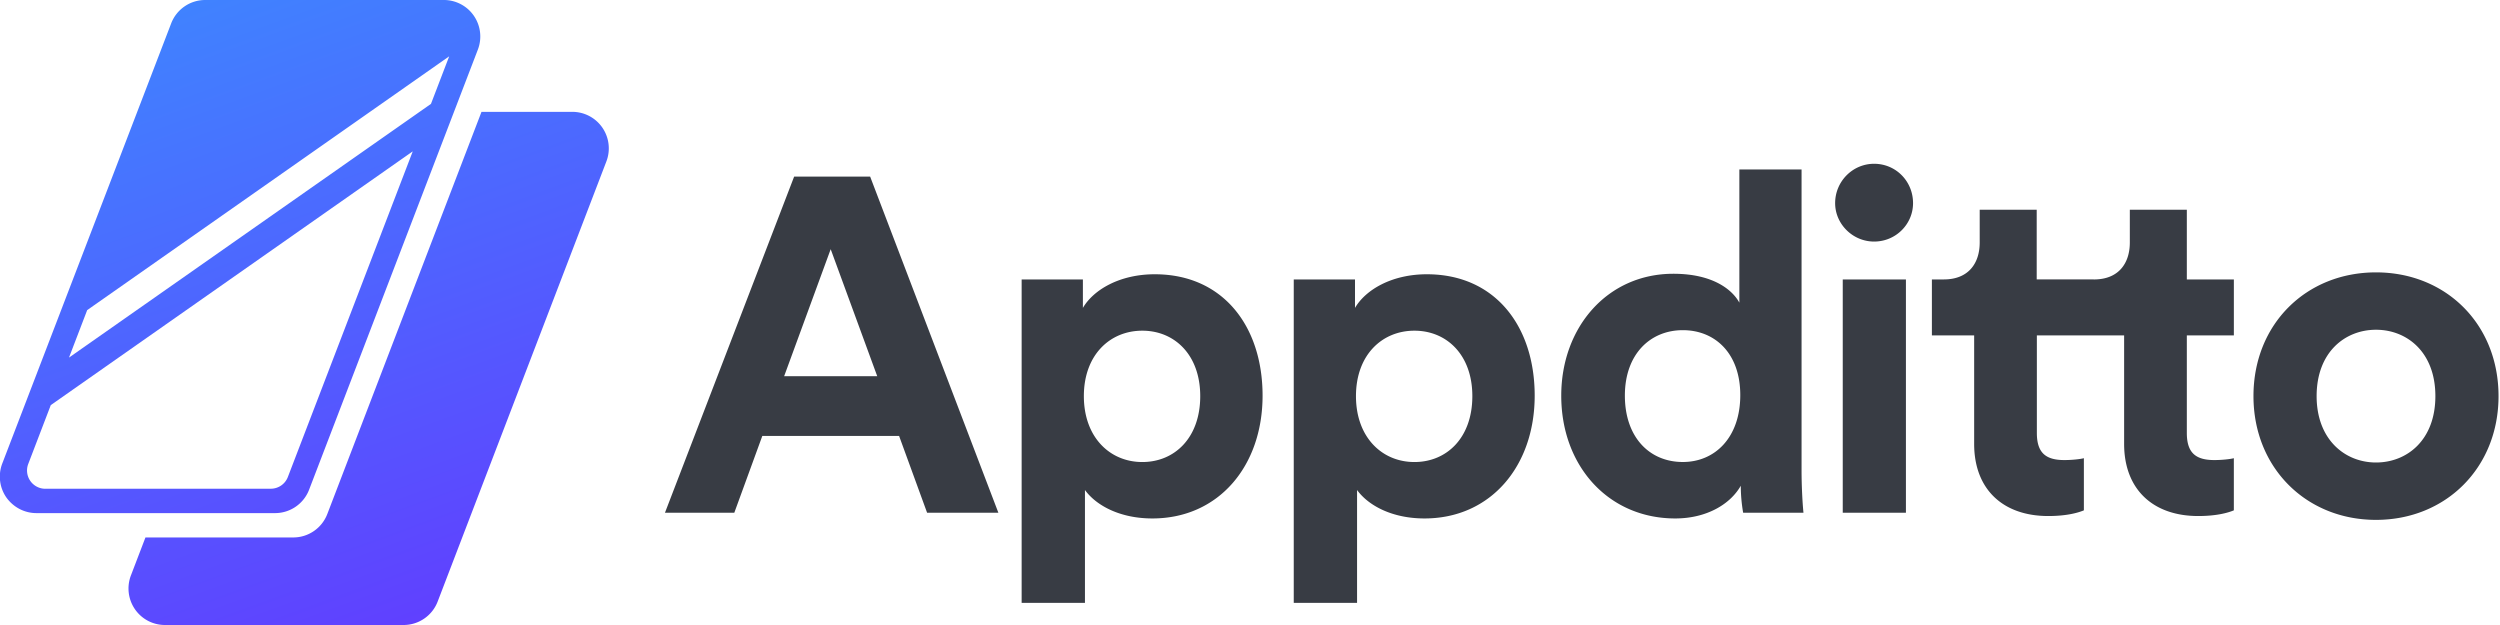 <svg xmlns="http://www.w3.org/2000/svg" width="160" height="40"><defs><linearGradient x1="33.484%" y1="0%" x2="68.968%" y2="100%" id="A"><stop stop-color="#4082ff" offset="0%"/><stop stop-color="#6040ff" offset="100%"/></linearGradient></defs><g fill-rule="evenodd"><path d="M36.63 7.158c.77.001 1.488.38 1.923 1.014a2.34 2.34 0 0 1 .255 2.161L28.01 38.5c-.346.903-1.212 1.498-2.177 1.5H10.557a2.33 2.33 0 0 1-1.923-1.013 2.34 2.34 0 0 1-.255-2.16l.93-2.43h9.462c.966-.001 1.83-.597 2.177-1.5l9.867-25.737zM28.406 0a2.33 2.33 0 0 1 1.923 1.013 2.34 2.34 0 0 1 .255 2.16l-10.8 28.164c-.345.905-1.212 1.502-2.18 1.502H2.332C1.564 32.84.845 32.46.4 31.827a2.34 2.34 0 0 1-.256-2.159L10.954 1.5C11.3.596 12.165 0 13.13 0zm-1.99 9.686L3.25 25.927l-1.442 3.765a1.17 1.17 0 0 0 1.089 1.589l14.438-.003a1.17 1.17 0 0 0 1.089-.752l7.992-20.84zm2.33-6.08L5.58 19.847l-1.164 3.038L27.582 6.648l1.166-3.043z" fill="url(#A)"/><path d="M59.335 32.817L57.542 27.9h-8.754l-1.793 4.916h-4.438l8.268-21.514h4.864l8.207 21.514h-4.56zm-6.17-16.872l-2.98 8.132h5.958l-2.98-8.132zm16.263 22.637h-4.043V17.887h3.92v1.82c.67-1.153 2.34-2.154 4.6-2.154 4.377 0 6.9 3.338 6.9 7.768 0 4.52-2.827 7.86-7.052 7.86-2.067 0-3.587-.82-4.316-1.82v7.222zm7.387-13.23c0-2.64-1.64-4.188-3.708-4.188s-3.74 1.548-3.74 4.188 1.672 4.218 3.74 4.218 3.708-1.548 3.708-4.218zm10.028 13.23H82.8V17.887h3.92v1.82c.67-1.153 2.34-2.154 4.6-2.154 4.377 0 6.9 3.338 6.9 7.768 0 4.52-2.827 7.86-7.052 7.86-2.067 0-3.587-.82-4.316-1.82v7.222zm7.387-13.23c0-2.64-1.64-4.188-3.708-4.188s-3.74 1.548-3.74 4.188 1.672 4.218 3.74 4.218 3.708-1.548 3.708-4.218zm21.07-14.505v19.27c0 1 .06 2.094.122 2.7h-3.86a10.29 10.29 0 0 1-.152-1.73c-.67 1.183-2.19 2.094-4.195 2.094-4.256 0-7.295-3.338-7.295-7.86 0-4.37 2.95-7.8 7.174-7.8 2.584 0 3.8 1.062 4.225 1.85v-8.527h3.982zM103.992 25.32c0 2.67 1.58 4.248 3.708 4.248 2.067 0 3.678-1.578 3.678-4.28 0-2.67-1.61-4.157-3.678-4.157s-3.708 1.517-3.708 4.188zm17.987 7.495h-4.043v-14.93h4.043v14.93zm12.03-14.93c1.58 0 2.3-1.032 2.3-2.367v-2.094h3.648v4.46h3.01v3.58h-3.01v6.25c0 1.305.608 1.73 1.763 1.73.486 0 1.034-.06 1.246-.12v3.338c-.365.152-1.094.364-2.28.364-2.918 0-4.742-1.73-4.742-4.612v-6.95h-5.585v6.25c0 1.305.608 1.73 1.763 1.73.486 0 1.034-.06 1.246-.12v3.338c-.365.152-1.094.364-2.28.364-2.918 0-4.742-1.73-4.742-4.612v-6.95h-2.705v-3.58h.76c1.58 0 2.3-1.032 2.3-2.367v-2.094h3.648v4.46h3.64zM152.064 29.6c1.976 0 3.8-1.426 3.8-4.248s-1.824-4.248-3.8-4.248-3.8 1.426-3.8 4.248c0 2.792 1.824 4.248 3.8 4.248zm0-12.168c4.468 0 7.842 3.308 7.842 7.92 0 4.582-3.374 7.92-7.842 7.92s-7.842-3.338-7.842-7.92c0-4.612 3.374-7.92 7.842-7.92zm-32.122-6.95c1.398 0 2.493 1.123 2.493 2.52 0 1.335-1.094 2.458-2.493 2.458-1.368 0-2.493-1.123-2.493-2.458 0-1.396 1.125-2.52 2.493-2.52z" fill="#383c44"/></g></svg>